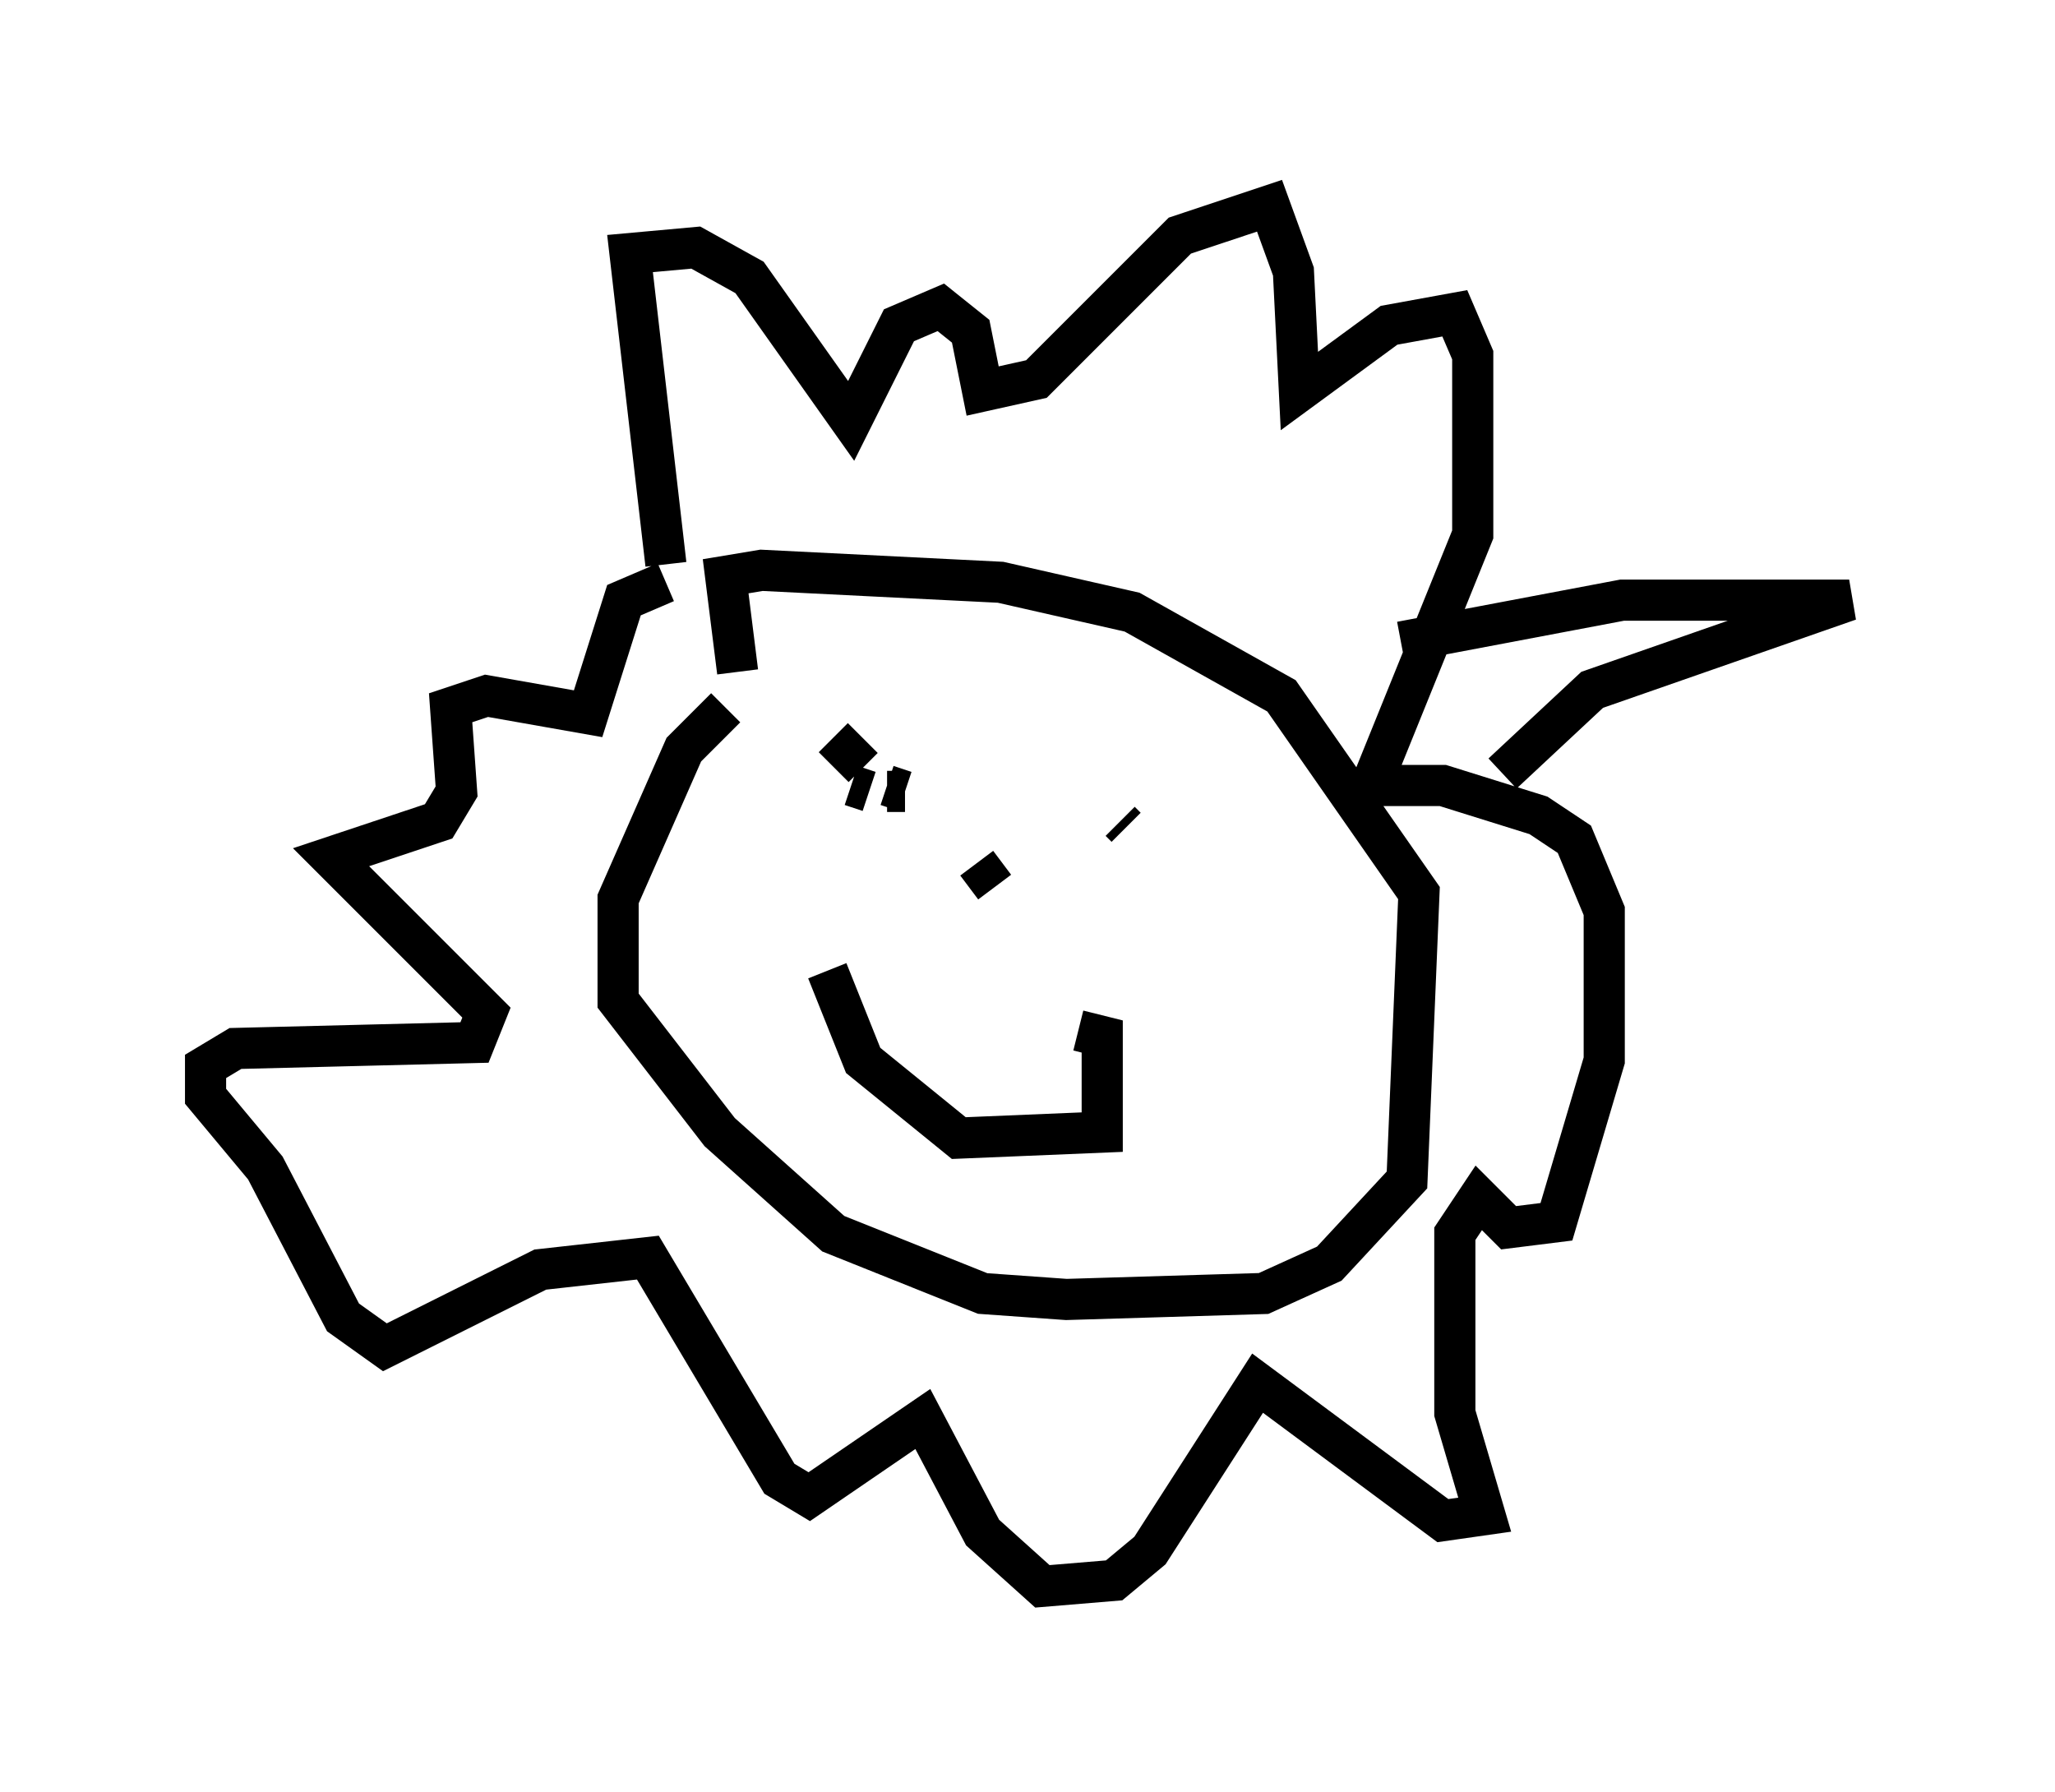 <?xml version="1.0" encoding="utf-8" ?>
<svg baseProfile="full" height="43.553" version="1.1" width="49.944" xmlns="http://www.w3.org/2000/svg" xmlns:ev="http://www.w3.org/2001/xml-events" xmlns:xlink="http://www.w3.org/1999/xlink"><defs /><rect fill="white" height="43.553" width="49.944" x="0" y="0" /><path d="M19.38, 17.492 m-1.743, -0.291 l-1.017, 1.017 -1.598, 3.631 l0.0, 2.469 2.469, 3.196 l2.76, 2.469 3.631, 1.453 l2.034, 0.145 4.793, -0.145 l1.598, -0.726 1.888, -2.034 l0.291, -6.972 -3.341, -4.793 l-3.631, -2.034 -3.196, -0.726 l-5.81, -0.291 -0.872, 0.145 l0.291, 2.324 m2.179, 7.263 l0.872, 2.179 2.324, 1.888 l3.486, -0.145 0.0, -2.324 l-0.581, -0.145 m-2.469, -4.067 l0.436, 0.581 m3.05, -1.598 l0.145, 0.145 m-5.229, -0.872 l0.0, 0.0 m-1.888, -1.307 l0.726, 0.726 m0.581, 0.436 l0.436, 0.145 m0.0, 0.0 l-0.436, 0.0 m-0.145, 0.0 l0.0, 0.0 m-0.291, 0.0 l-0.436, -0.145 m-4.503, -5.374 l-0.872, -7.553 1.598, -0.145 l1.307, 0.726 2.469, 3.486 l1.162, -2.324 1.017, -0.436 l0.726, 0.581 0.291, 1.453 l1.307, -0.291 3.486, -3.486 l2.179, -0.726 0.581, 1.598 l0.145, 2.905 2.179, -1.598 l1.598, -0.291 0.436, 1.017 l0.0, 4.358 -2.469, 6.101 l1.743, 0.0 2.324, 0.726 l0.872, 0.581 0.726, 1.743 l0.0, 3.631 -1.162, 3.922 l-1.162, 0.145 -0.726, -0.726 l-0.581, 0.872 0.0, 4.358 l0.726, 2.469 -1.017, 0.145 l-4.503, -3.341 -2.615, 4.067 l-0.872, 0.726 -1.743, 0.145 l-1.453, -1.307 -1.453, -2.76 l-2.76, 1.888 -0.726, -0.436 l-3.196, -5.374 -2.615, 0.291 l-3.777, 1.888 -1.017, -0.726 l-1.888, -3.631 -1.453, -1.743 l0.0, -0.726 0.726, -0.436 l5.81, -0.145 0.291, -0.726 l-3.777, -3.777 2.615, -0.872 l0.436, -0.726 -0.145, -2.034 l0.872, -0.291 2.469, 0.436 l0.872, -2.76 1.017, -0.436 m17.866, 1.453 l5.374, -1.017 5.52, 0.0 l-6.246, 2.179 -2.179, 2.034 " fill="none" stroke="black" stroke-width="1" /></svg>